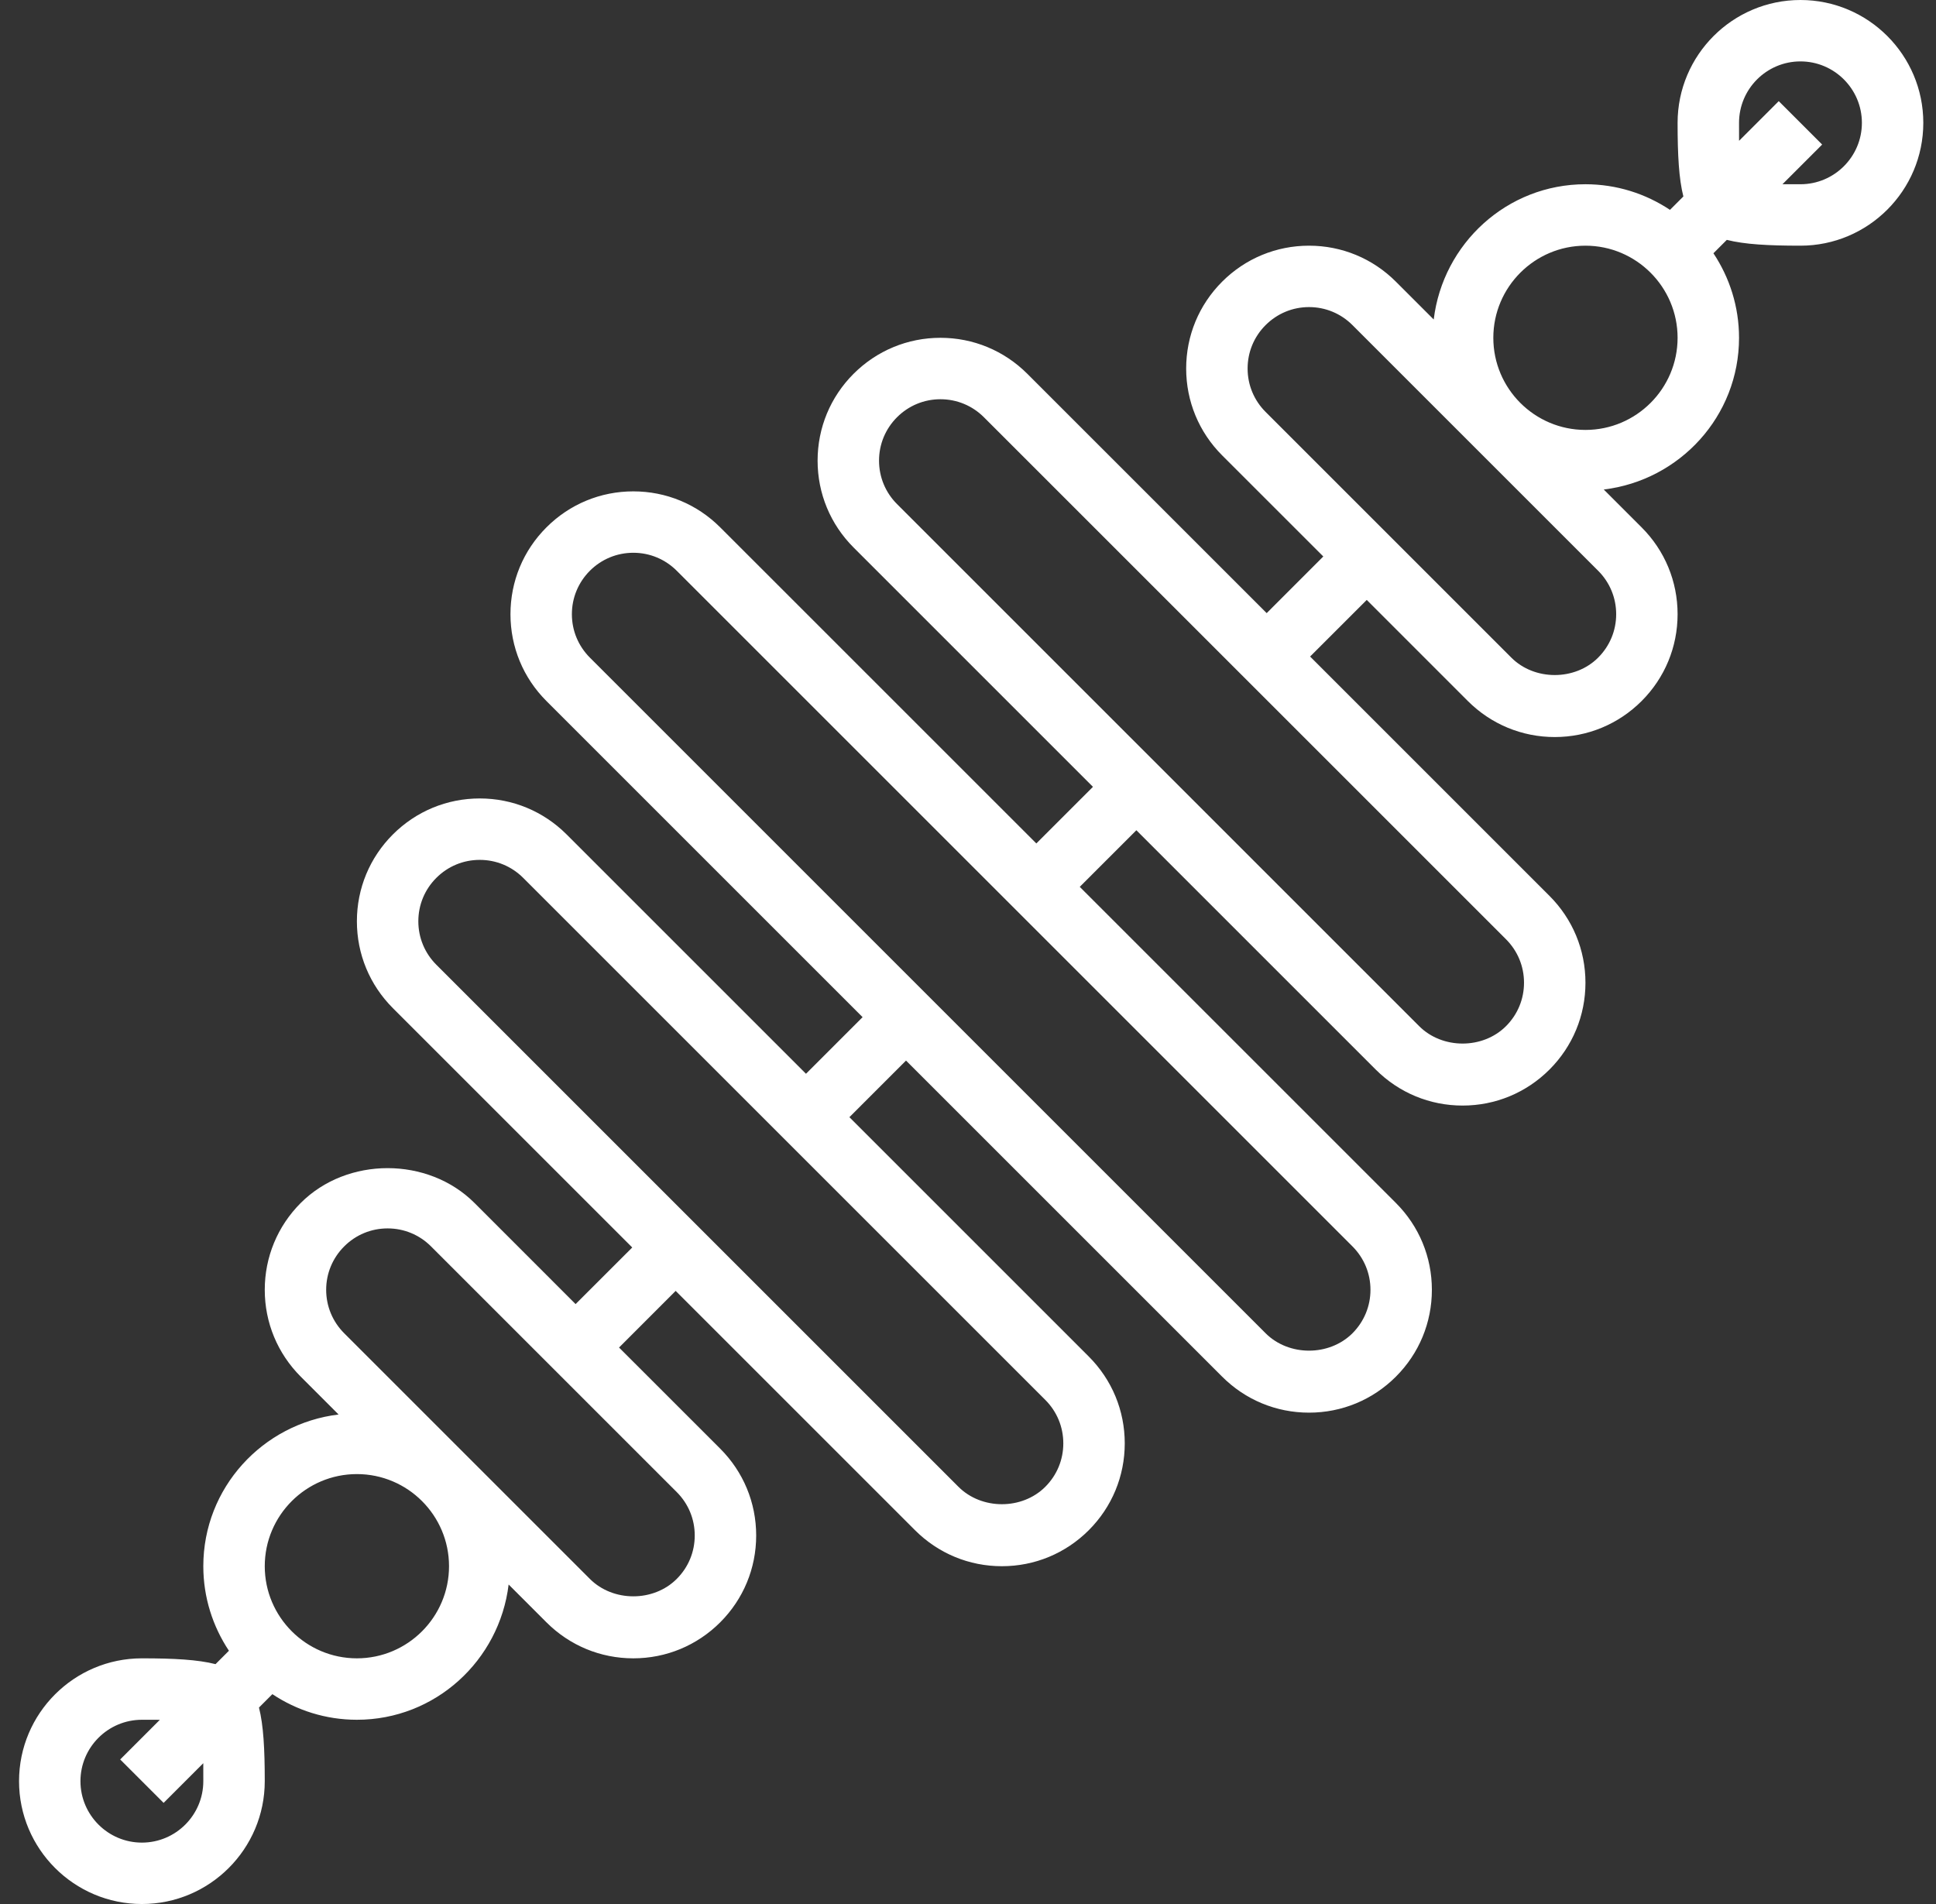 <?xml version="1.0" encoding="UTF-8"?>
<svg width="61px" height="60px" viewBox="0 0 61 60" version="1.1" xmlns="http://www.w3.org/2000/svg" xmlns:xlink="http://www.w3.org/1999/xlink">
    <rect x="0" y="0" width="61" height="60" fill="#333333" stroke="none"/>
    <title>fishing-baits</title>
    <g id="Page-1" stroke="none" stroke-width="1" fill="none" fill-rule="evenodd">
        <g id="Homepage-Final" transform="translate(-586, -2906)" fill="#FFFFFF" fill-rule="nonzero">
            <g id="PRODUCTS" transform="translate(0, 2593)">
                <g id="row-1" transform="translate(102, 287)">
                    <g id="p-box-3" transform="translate(417.6, 0)">
                        <g id="fishing-baits" transform="translate(67, 26)">
                            <path d="M56.129,-2.06286601e-14 C53.994,-2.06286601e-14 52.258,1.736 52.258,3.871 C52.258,4.886 52.299,5.634 52.44,6.191 L52.018,6.613 C51.254,6.105 50.339,5.806 49.355,5.806 C46.884,5.806 44.864,7.674 44.574,10.068 L43.382,8.876 C42.651,8.145 41.679,7.742 40.645,7.742 C39.612,7.742 38.639,8.145 37.908,8.876 C37.177,9.607 36.774,10.579 36.774,11.613 C36.774,12.646 37.177,13.619 37.908,14.35 L41.095,17.536 L39.311,19.321 L31.769,11.779 C31.038,11.049 30.066,10.645 29.032,10.645 C27.999,10.645 27.026,11.049 26.295,11.779 C25.564,12.51 25.161,13.483 25.161,14.516 C25.161,15.55 25.564,16.522 26.295,17.253 L33.837,24.795 L32.053,26.579 L22.092,16.618 C21.361,15.887 20.388,15.484 19.355,15.484 C18.321,15.484 17.349,15.887 16.618,16.618 C15.886,17.349 15.484,18.321 15.484,19.355 C15.484,20.388 15.886,21.361 16.618,22.092 L26.579,32.053 L24.795,33.837 L17.253,26.295 C16.522,25.565 15.55,25.161 14.516,25.161 C13.483,25.161 12.51,25.565 11.779,26.295 C11.048,27.026 10.645,27.999 10.645,29.032 C10.645,30.066 11.048,31.037 11.779,31.769 L19.321,39.311 L17.536,41.095 L14.35,37.908 C12.886,36.445 10.338,36.445 8.876,37.908 C8.145,38.64 7.742,39.612 7.742,40.645 C7.742,41.679 8.145,42.65 8.876,43.382 L10.068,44.574 C7.674,44.864 5.806,46.884 5.806,49.355 C5.806,50.339 6.105,51.254 6.613,52.019 L6.191,52.441 C5.634,52.299 4.886,52.258 3.871,52.258 C1.736,52.258 -3.43811001e-15,53.994 -3.43811001e-15,56.129 C-3.43811001e-15,58.264 1.736,60 3.871,60 C6.006,60 7.742,58.264 7.742,56.129 C7.742,55.114 7.701,54.366 7.56,53.809 L7.982,53.387 C8.746,53.895 9.661,54.194 10.645,54.194 C13.116,54.194 15.136,52.326 15.426,49.932 L16.618,51.124 C17.35,51.855 18.321,52.258 19.355,52.258 C20.388,52.258 21.36,51.855 22.092,51.124 C22.823,50.392 23.226,49.421 23.226,48.387 C23.226,47.354 22.823,46.382 22.092,45.65 L18.905,42.464 L20.689,40.679 L28.231,48.221 C28.963,48.952 29.934,49.355 30.968,49.355 C32.001,49.355 32.973,48.952 33.705,48.221 C34.436,47.489 34.839,46.517 34.839,45.484 C34.839,44.45 34.436,43.479 33.705,42.747 L26.163,35.205 L27.947,33.421 L37.908,43.382 C38.64,44.114 39.612,44.516 40.645,44.516 C41.679,44.516 42.65,44.114 43.382,43.382 C44.114,42.65 44.516,41.679 44.516,40.645 C44.516,39.612 44.114,38.64 43.382,37.908 L33.421,27.947 L35.205,26.163 L42.747,33.705 C43.479,34.436 44.45,34.839 45.484,34.839 C46.517,34.839 47.489,34.436 48.221,33.705 C48.952,32.973 49.355,32.001 49.355,30.968 C49.355,29.934 48.952,28.962 48.221,28.231 L40.679,20.689 L42.464,18.905 L45.65,22.092 C46.381,22.822 47.354,23.226 48.387,23.226 C49.421,23.226 50.393,22.822 51.124,22.092 C51.855,21.361 52.258,20.388 52.258,19.355 C52.258,18.321 51.855,17.349 51.124,16.618 L49.932,15.426 C52.326,15.136 54.194,13.116 54.194,10.645 C54.194,9.661 53.895,8.746 53.387,7.981 L53.809,7.559 C54.367,7.701 55.114,7.742 56.129,7.742 C58.264,7.742 60,6.006 60,3.871 C60,1.736 58.264,-2.06286601e-14 56.129,-2.06286601e-14 L56.129,-2.06286601e-14 Z M5.806,56.129 C5.806,57.196 4.938,58.065 3.871,58.065 C2.804,58.065 1.935,57.196 1.935,56.129 C1.935,55.062 2.804,54.194 3.871,54.194 C4.062,54.194 4.253,54.194 4.437,54.195 L3.187,55.445 L4.555,56.813 L5.805,55.563 C5.806,55.748 5.806,55.939 5.806,56.129 Z M10.645,52.258 C9.045,52.258 7.742,50.955 7.742,49.355 C7.742,47.754 9.045,46.452 10.645,46.452 C12.246,46.452 13.548,47.754 13.548,49.355 C13.548,50.955 12.246,52.258 10.645,52.258 Z M21.29,48.387 C21.29,48.904 21.089,49.39 20.723,49.755 C19.992,50.487 18.718,50.487 17.986,49.755 L10.245,42.014 C9.879,41.648 9.677,41.162 9.677,40.645 C9.677,40.128 9.879,39.643 10.245,39.277 C10.61,38.911 11.096,38.71 11.613,38.71 C12.13,38.71 12.615,38.911 12.981,39.277 L20.723,47.019 C21.089,47.385 21.29,47.87 21.29,48.387 Z M32.903,45.484 C32.903,46.001 32.702,46.486 32.336,46.852 C31.605,47.584 30.331,47.584 29.599,46.852 L13.148,30.401 C12.782,30.035 12.581,29.549 12.581,29.032 C12.581,28.515 12.782,28.03 13.148,27.664 C13.514,27.298 13.999,27.097 14.516,27.097 C15.033,27.097 15.519,27.298 15.885,27.664 L32.336,44.115 C32.702,44.481 32.903,44.967 32.903,45.484 Z M42.581,40.645 C42.581,41.162 42.379,41.648 42.014,42.014 C41.282,42.745 40.008,42.745 39.277,42.014 L17.986,20.723 C17.621,20.357 17.419,19.872 17.419,19.355 C17.419,18.838 17.621,18.352 17.986,17.986 C18.352,17.621 18.838,17.419 19.355,17.419 C19.872,17.419 20.357,17.621 20.723,17.986 L42.014,39.277 C42.379,39.643 42.581,40.128 42.581,40.645 Z M47.419,30.968 C47.419,31.485 47.218,31.97 46.852,32.336 C46.121,33.068 44.847,33.068 44.115,32.336 L27.664,15.885 C27.298,15.519 27.097,15.033 27.097,14.516 C27.097,13.999 27.298,13.514 27.664,13.148 C28.03,12.782 28.515,12.581 29.032,12.581 C29.549,12.581 30.035,12.782 30.401,13.148 L46.852,29.599 C47.218,29.965 47.419,30.451 47.419,30.968 Z M49.755,20.723 C49.024,21.455 47.75,21.455 47.019,20.723 L39.277,12.981 C38.911,12.615 38.71,12.13 38.71,11.613 C38.71,11.096 38.911,10.61 39.277,10.245 C39.643,9.879 40.128,9.677 40.645,9.677 C41.162,9.677 41.648,9.879 42.014,10.245 L49.755,17.986 C50.121,18.352 50.323,18.838 50.323,19.355 C50.323,19.872 50.121,20.357 49.755,20.723 L49.755,20.723 Z M49.355,13.548 C47.754,13.548 46.452,12.246 46.452,10.645 C46.452,9.045 47.754,7.742 49.355,7.742 C50.955,7.742 52.258,9.045 52.258,10.645 C52.258,12.246 50.955,13.548 49.355,13.548 Z M56.129,5.806 C55.938,5.806 55.747,5.806 55.563,5.805 L56.813,4.555 L55.445,3.187 L54.195,4.437 C54.194,4.252 54.194,4.061 54.194,3.871 C54.194,2.804 55.062,1.935 56.129,1.935 C57.196,1.935 58.065,2.804 58.065,3.871 C58.065,4.938 57.196,5.806 56.129,5.806 Z" id="Shape"></path>
                        </g>
                    </g>
                </g>
            </g>
        </g>
    </g>
</svg>